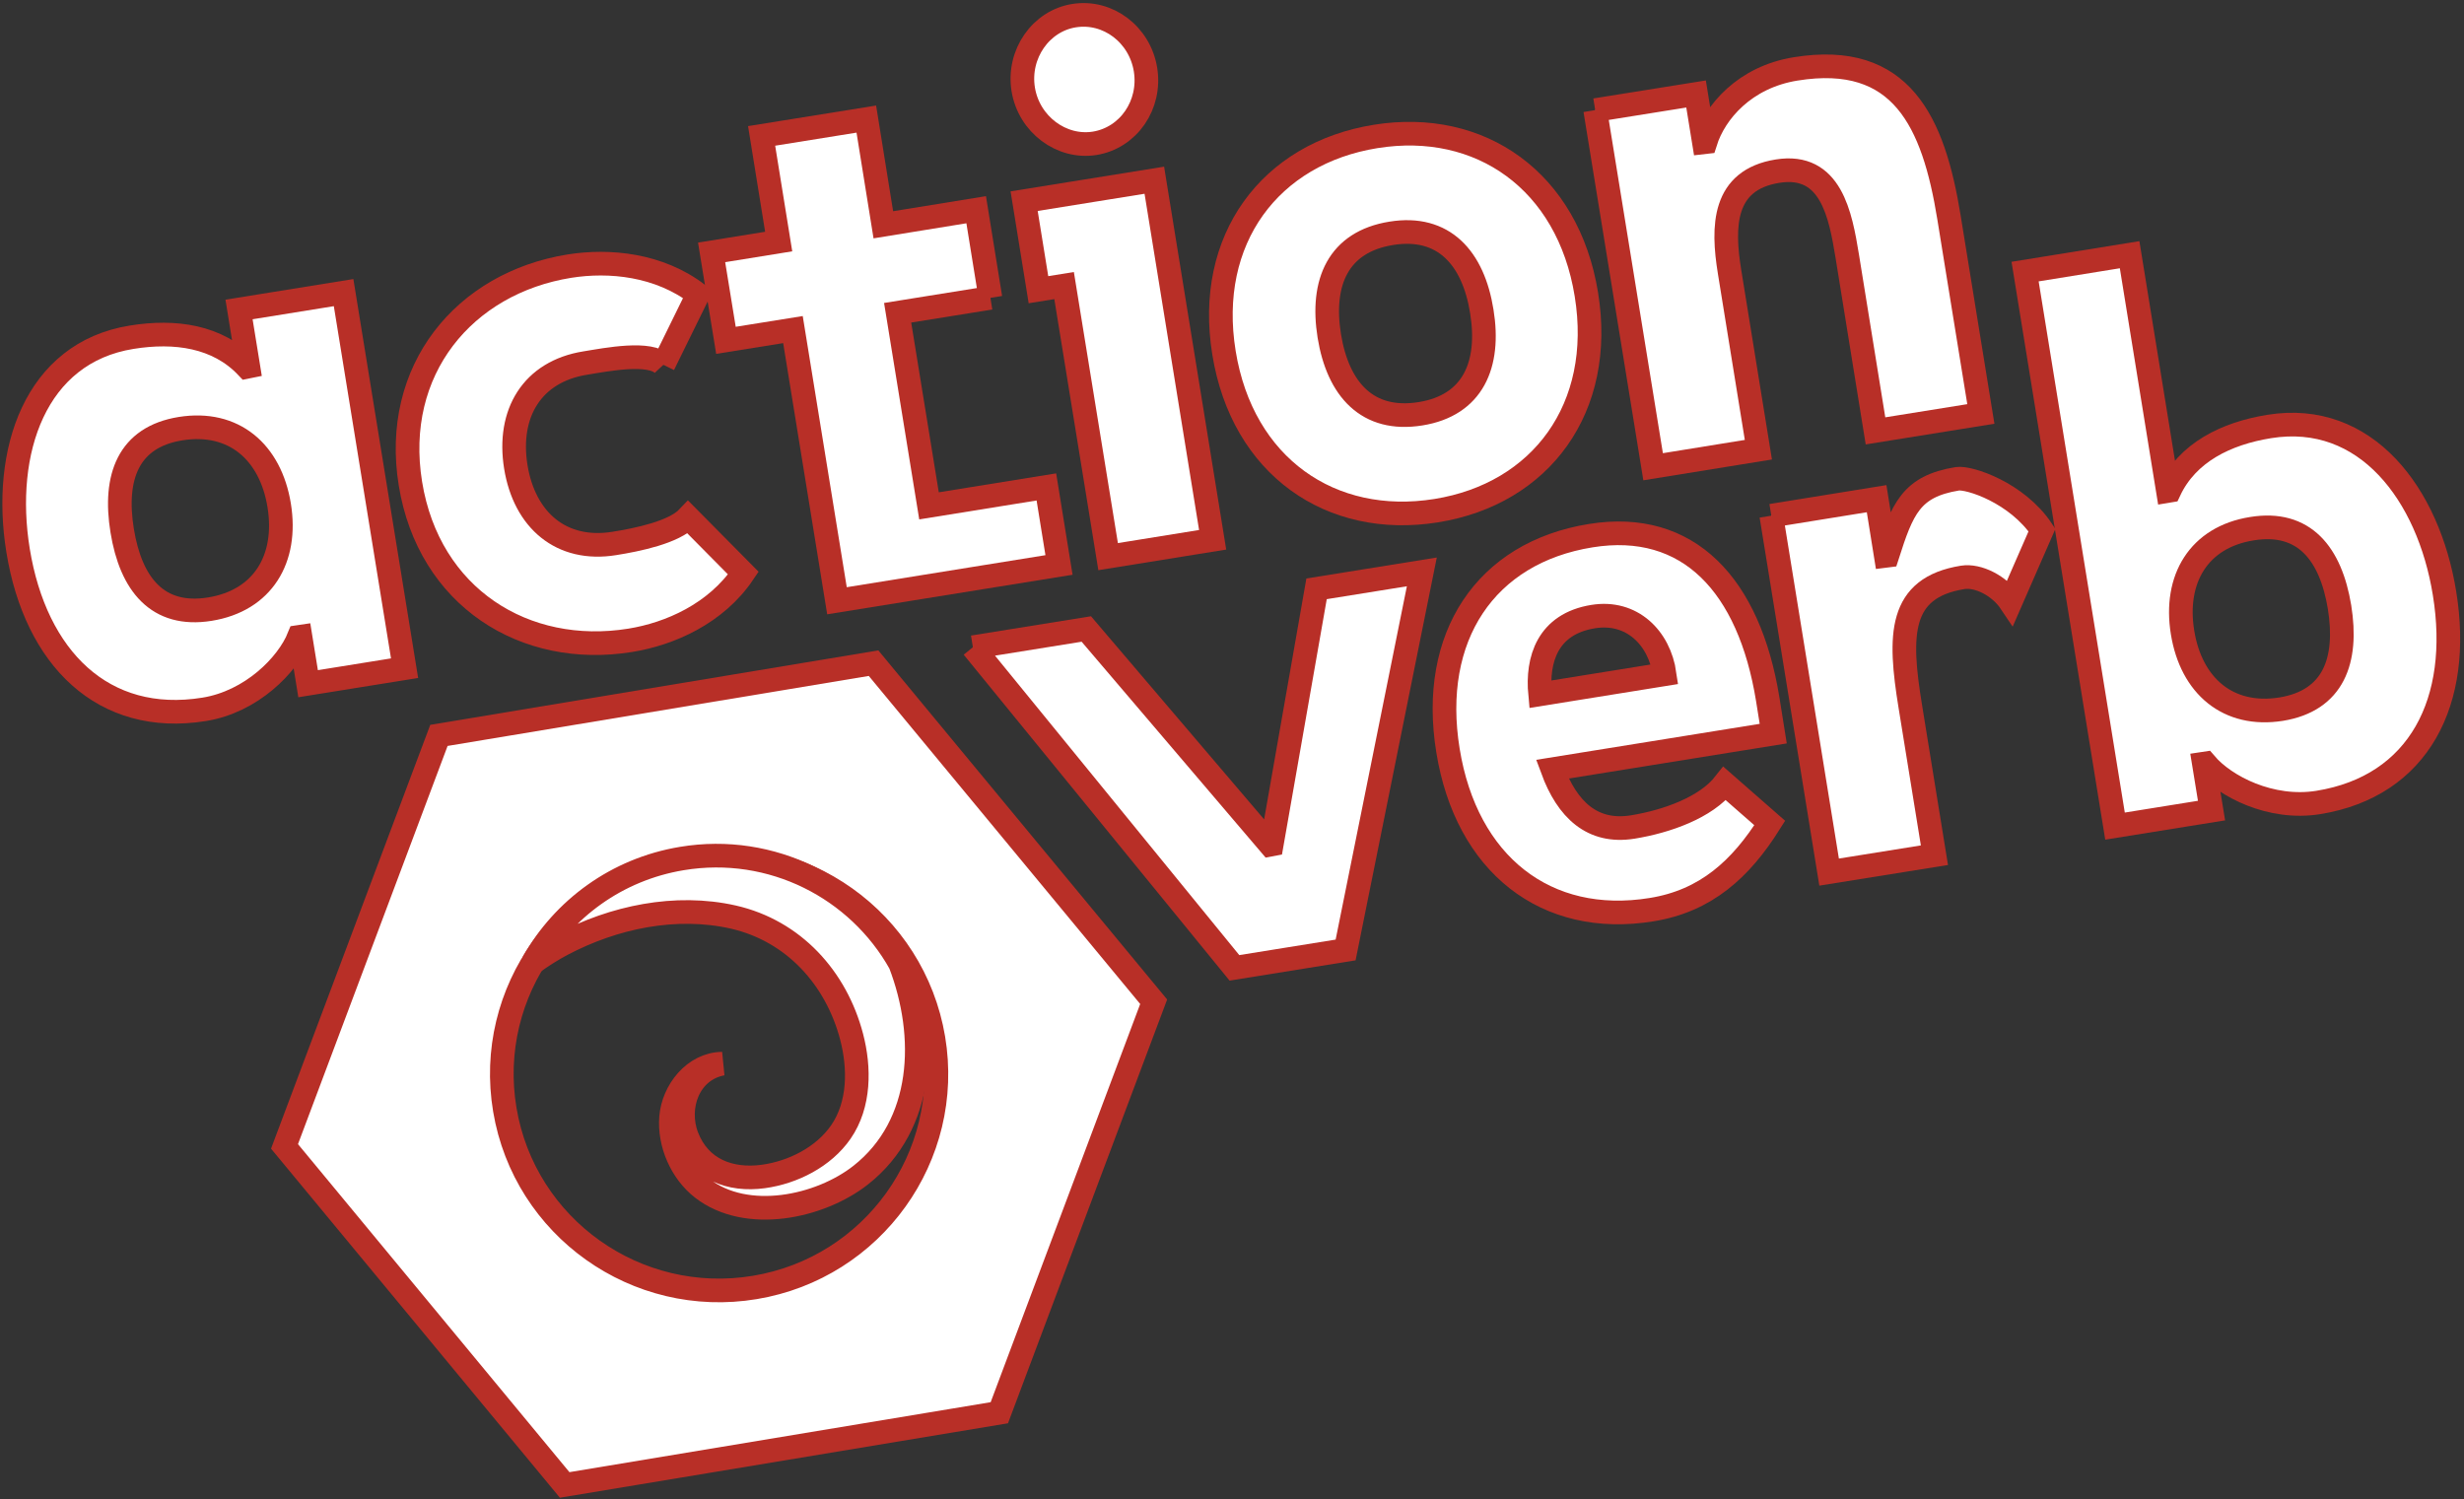 <?xml version="1.0" encoding="UTF-8"?>
<svg width="521px" height="317px" viewBox="0 0 521 317" version="1.1" xmlns="http://www.w3.org/2000/svg" xmlns:xlink="http://www.w3.org/1999/xlink">
    <rect x="0" y="0" width="521" height="317" fill="#333333" stroke="none"/>
    <!-- Generator: Sketch 45 (43475) - http://www.bohemiancoding.com/sketch -->
    <title>Action Verb Logo</title>
    <desc>Created with Sketch.</desc>
    <defs>
        <polygon id="path-1" points="527.718 324.898 0.281 324.898 0.281 0.599 527.718 0.599"></polygon>
    </defs>
    <g id="Page-1" stroke="none" stroke-width="1" fill="none" fill-rule="evenodd">
        <g id="Action-Verb-Logo" transform="translate(-3, -4)">
            <path d="M143.27,81.144 C140.539,78.207 131.246,80.035 126.737,80.771 C115.511,82.581 110.247,91.392 112.062,102.706 C113.896,114.02 121.705,120.738 132.917,118.913 C137.734,118.148 145.494,116.579 148.495,113.393 L160.175,125.194 C154.375,133.772 144.656,138.044 136.25,139.402 C113.966,142.991 93.696,130.321 89.783,106.274 C85.882,82.245 101.134,63.856 123.396,60.277 C131.839,58.929 142.38,59.933 150.593,66.243 L143.27,81.144" id="Fill-1" stroke="#B82F27" stroke-width="5" fill="#FFFFFF"></path>
            <g id="Group-5" transform="translate(153, 7)" stroke-width="5" stroke="#B82F27" fill="#FFFFFF">
                <polyline id="Fill-2" points="59.42 59.983 39.802 63.135 46.434 103.967 71.252 99.965 73.921 116.467 26.974 124.035 17.667 66.694 3.497 68.968 0.467 50.369 14.649 48.078 11.04 25.739 33.179 22.181 36.775 44.533 56.409 41.347 59.42 59.983"></polyline>
                <path d="M77.099,0.31 C84.258,-0.834 91.004,4.277 92.213,11.714 C93.41,19.169 88.63,26.134 81.474,27.302 C74.472,28.424 67.563,23.316 66.357,15.891 C65.158,8.433 70.087,1.424 77.099,0.31 Z M74.998,57.387 L69.576,58.26 L66.548,39.538 L94.077,35.109 L106.407,111.142 L84.307,114.706 L74.998,57.387 L74.998,57.387 Z" id="Fill-4"></path>
            </g>
            <path d="M303.367,91.492 C314.43,89.714 318.163,81.146 316.318,69.833 C314.508,58.519 308.253,51.549 297.184,53.336 C285.944,55.138 282.258,63.694 284.068,75.013 C285.909,86.348 292.152,93.302 303.367,91.492 Z M293.875,32.852 C315.993,29.296 334.549,42.237 338.431,66.254 C342.349,90.298 328.831,108.421 306.702,111.981 C284.423,115.56 265.706,102.639 261.807,78.612 C257.905,54.575 271.585,36.435 293.875,32.852 L293.875,32.852 Z" id="Fill-6" stroke="#B82F27" stroke-width="5" fill="#FFFFFF"></path>
            <path d="M340.297,27.288 L361.626,23.874 L363.282,34.087 L363.602,34.05 C365.602,27.681 371.928,20.296 382.683,18.57 C405.096,14.945 411.83,29.801 415.103,49.98 L421.842,91.533 L399.564,95.112 L393.598,58.203 C392.166,49.508 390.195,38.359 378.847,40.192 C367.298,42.052 367.123,51.798 368.721,61.559 L374.8,99.094 L352.542,102.698 L340.297,27.288" id="Fill-7" stroke="#B82F27" stroke-width="5" fill="#FFFFFF"></path>
            <polyline id="Fill-8" stroke="#B82F27" stroke-width="5" fill="#FFFFFF" points="208.71 140.863 232.695 137.006 271.575 182.621 271.905 182.559 281.381 128.512 303.639 124.933 287.522 204.879 264.014 208.662 208.71 140.863"></polyline>
            <path d="M354.981,146.572 C353.867,138.808 347.985,133.068 339.875,134.382 C330.228,135.936 327.944,143.45 328.645,150.81 L354.981,146.572 Z M377.204,178.031 C371.087,187.76 363.705,194.518 352.186,196.359 C329.909,199.965 313.059,186.754 309.167,162.705 C305.258,138.663 317.071,120.854 339.359,117.269 C360.055,113.932 372.867,127.782 376.775,151.839 L377.94,159.133 L331.228,166.658 C334.374,175.207 339.678,180.248 348.227,178.877 C355.388,177.717 363.694,174.781 367.68,169.693 L377.204,178.031 L377.204,178.031 Z" id="Fill-9" stroke="#B82F27" stroke-width="5" fill="#FFFFFF"></path>
            <g id="Group-15">
                <mask id="mask-2" fill="white">
                    <use xlink:href="#path-1"></use>
                </mask>
                <g id="Clip-11"></g>
                <path d="M377.533,113.049 L399.801,109.45 L401.739,121.534 L402.07,121.493 C405.245,111.596 407.044,106.844 416.867,105.247 C419.357,104.86 429.494,108.169 434.768,116.086 L428.106,131.325 C425.787,127.862 421.26,125.569 417.996,126.093 C404.426,128.286 404.467,138.31 406.921,153.357 L412.025,184.84 L389.757,188.412 L377.533,113.049" id="Fill-10" stroke="#B82F27" stroke-width="5" fill="#FFFFFF" mask="url(#mask-2)"></path>
                <path d="M485.341,153.955 C496.401,152.148 499.504,143.696 497.684,132.373 C495.818,121.069 490.203,113.991 479.144,115.796 C467.94,117.58 462.656,126.404 464.486,137.713 C466.317,149.046 474.122,155.737 485.341,153.955 Z M431.195,61.43 L453.297,57.859 L461.393,107.819 L461.712,107.766 C465.512,99.684 473.664,95.659 482.835,94.183 C503.252,90.894 516.493,108.507 519.88,129.443 C523.592,152.255 514.534,170.252 493.173,173.692 C483.197,175.293 473.477,170.344 469.306,165.43 L468.998,165.477 L470.616,175.406 L450.209,178.688 L431.195,61.43 L431.195,61.43 Z" id="Fill-12" stroke="#B82F27" stroke-width="5" fill="#FFFFFF" mask="url(#mask-2)"></path>
                <path d="M62.032,110.864 C60.186,99.535 52.396,92.85 41.176,94.642 C30.114,96.423 26.995,104.885 28.833,116.204 C30.669,127.528 36.304,134.586 47.356,132.811 C58.565,131.007 63.873,122.193 62.032,110.864 Z M88.545,145.294 L68.149,148.577 L66.535,138.629 L66.21,138.677 C63.818,144.644 56.123,152.405 46.167,153.997 C24.819,157.444 10.52,143.178 6.818,120.391 C3.428,99.453 10.417,78.585 30.836,75.311 C40.011,73.822 49.019,75.078 55.185,81.58 L55.504,81.516 L53.543,69.44 L75.653,65.876 L88.545,145.294 L88.545,145.294 Z" id="Fill-13" stroke="#B82F27" stroke-width="5" fill="#FFFFFF" mask="url(#mask-2)"></path>
                <path d="M162.62,276.242 C137.583,280.41 113.922,263.57 109.741,238.662 C105.559,213.715 122.463,190.168 147.469,185.984 C172.516,181.83 196.187,198.656 200.373,223.594 C204.534,248.49 187.627,272.088 162.62,276.242 Z M187.708,144.231 L95.81,159.505 L63.158,246.416 L122.391,318 L214.304,302.736 L246.938,215.824 L187.708,144.231 L187.708,144.231 Z" id="Fill-14" stroke="#B82F27" stroke-width="5" fill="#FFFFFF" mask="url(#mask-2)"></path>
            </g>
            <path d="M193.328,207.74 C184.442,191.834 166.224,182.375 147.168,185.543 C133.348,187.838 122.111,196.233 115.728,207.514 C117.664,206.149 119.667,204.859 121.822,203.715 C132.743,197.938 145.838,195.166 158.037,197.918 C170.802,200.822 179.823,210.805 183.071,223.231 C184.793,229.803 184.806,237.58 180.792,243.379 C177.147,248.65 170.692,251.912 164.42,252.774 C157.366,253.734 150.961,251.295 148.267,244.369 C145.851,238.119 148.581,230.27 155.722,228.924 C149.764,228.996 145.343,234.686 144.896,240.266 C144.454,245.848 147.078,251.85 151.504,255.285 C160.891,262.555 176.375,259.274 184.995,252.486 C198.515,241.848 199.237,223.127 193.328,207.74" id="Fill-16" stroke="#B82F27" stroke-width="5" fill="#FFFFFF"></path>
        </g>
    </g>
</svg>